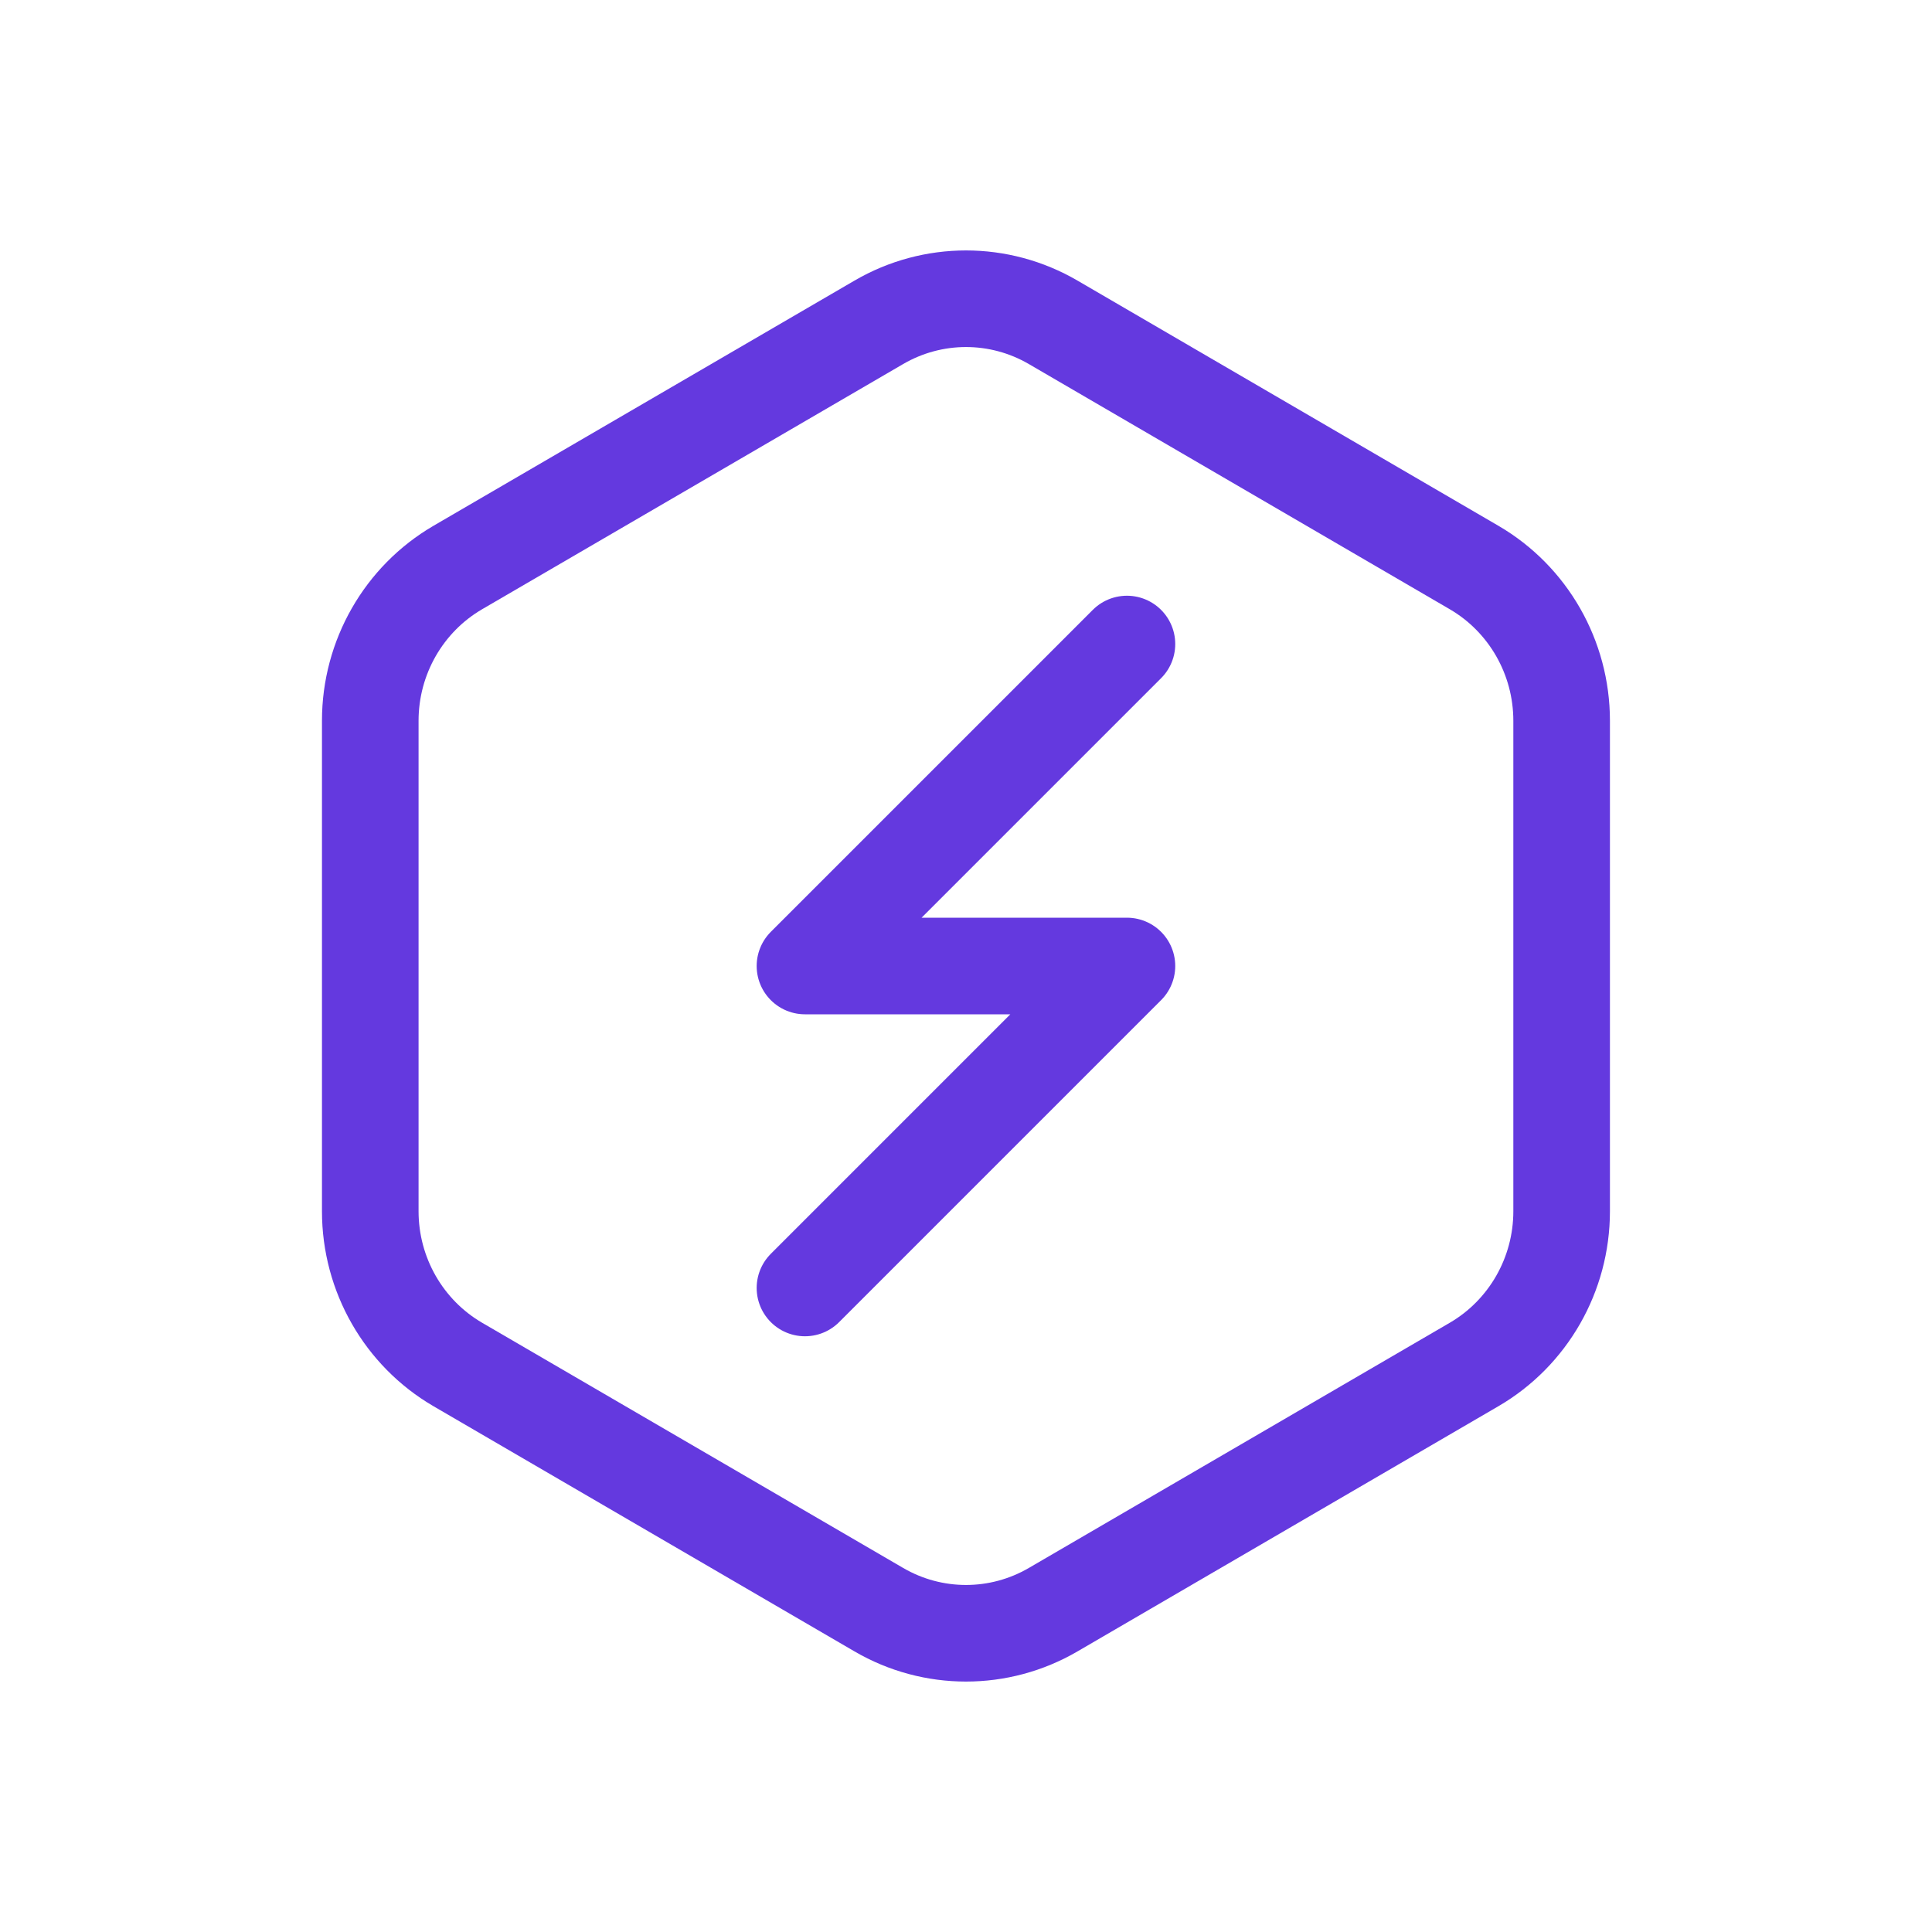 <svg width="20" height="20" viewBox="0 0 20 20" fill="none" xmlns="http://www.w3.org/2000/svg">
<g clip-path="url(#clip0_140_1964)">
<path d="M9.097 3.337C9.656 3.011 10.344 3.011 10.903 3.337L15.26 5.875C15.819 6.201 16.166 6.805 16.166 7.461V12.539C16.166 13.195 15.819 13.799 15.26 14.125L10.903 16.663C10.344 16.989 9.656 16.989 9.097 16.663L4.739 14.125C4.18 13.799 3.833 13.195 3.833 12.539V7.461C3.833 6.805 4.18 6.201 4.739 5.875L9.097 3.337Z" stroke="#6439DF"/>
<path d="M11.666 6.667L8.333 10H11.666L8.333 13.333" stroke="#6439DF" stroke-linecap="round" stroke-linejoin="round"/>
</g>
<defs>
<clipPath id="clip0_140_1964">
<rect width="20" height="20" fill="white"/>
</clipPath>
</defs>
</svg>

